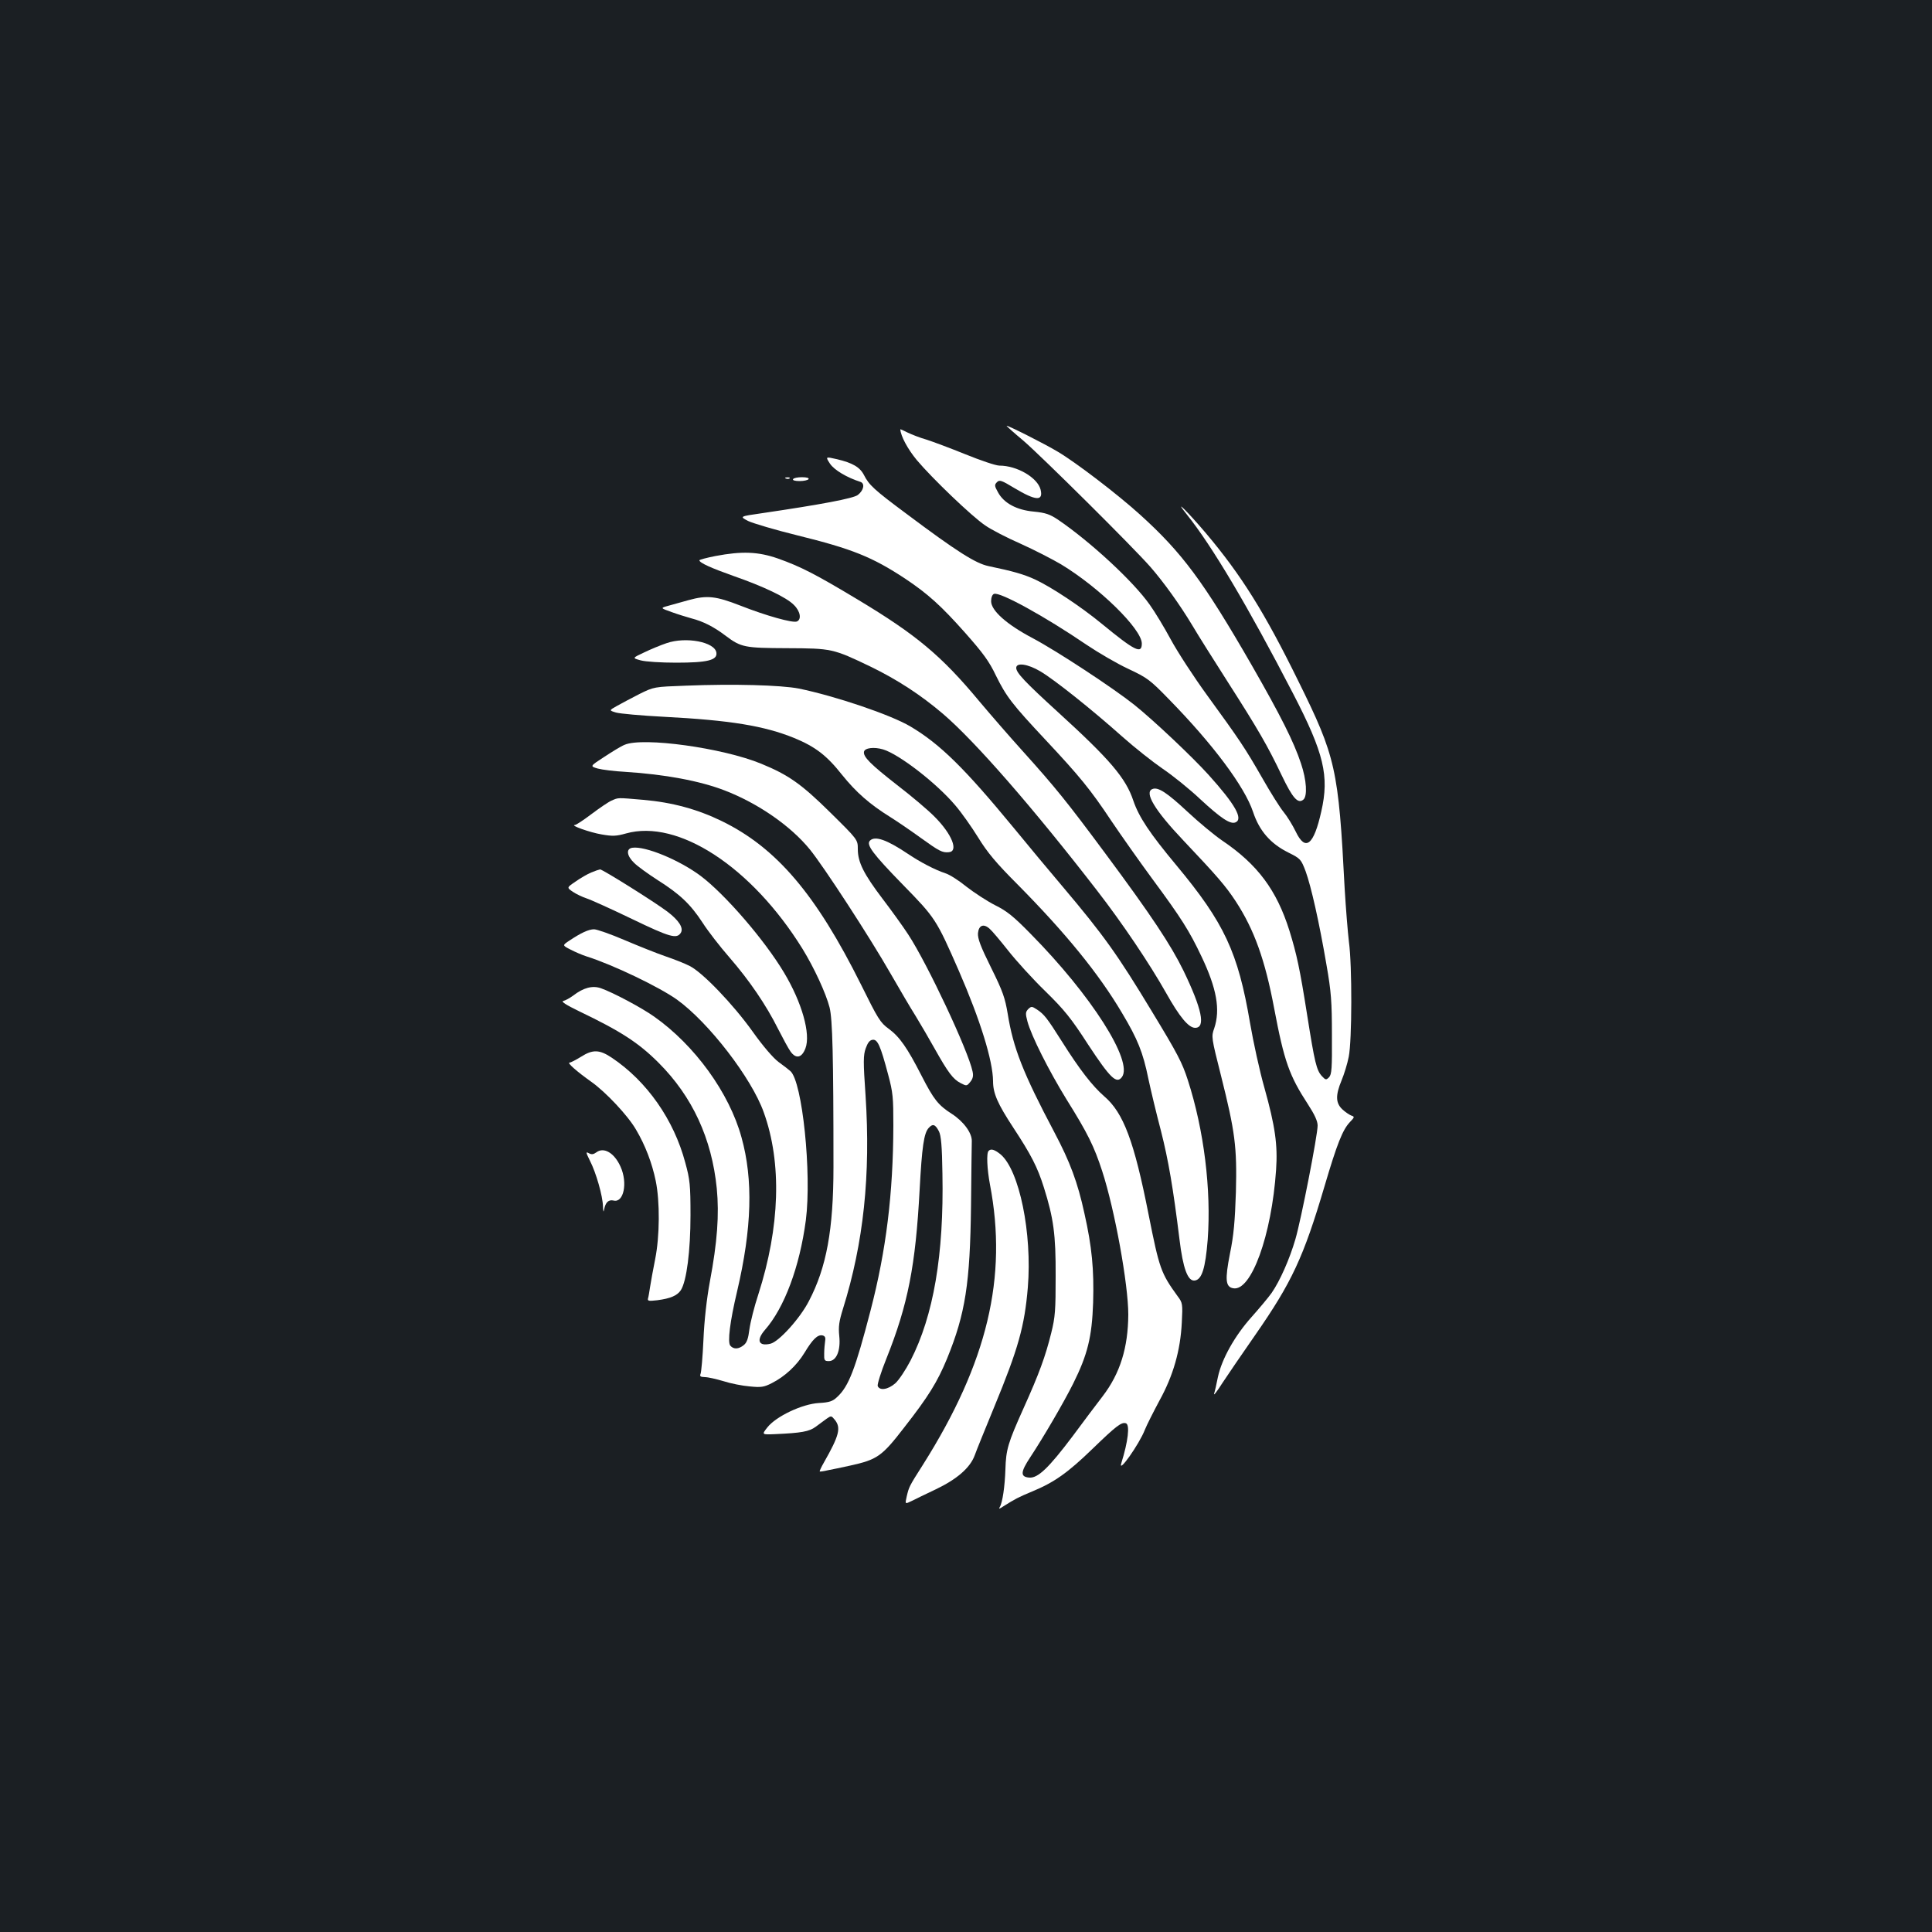 <?xml version="1.0" standalone="no"?>
<!DOCTYPE svg PUBLIC "-//W3C//DTD SVG 20010904//EN"
 "http://www.w3.org/TR/2001/REC-SVG-20010904/DTD/svg10.dtd">
<svg version="1.0" xmlns="http://www.w3.org/2000/svg"
 width="1000pt" height="1000pt" viewBox="0 0 1000 1000"
 preserveAspectRatio="xMidYMid meet">
<rect width="100%" height="100%" fill="#1b1f23"/>
<g transform="translate(0,1000) scale(0.1,-0.1)"
fill="#ffffff" stroke="none">
<path d="M5210 7796 c0 -2 39 -37 87 -77 91 -78 569 -552 658 -654 67 -77 151
-193 217 -303 28 -48 111 -179 183 -292 158 -247 206 -330 279 -483 57 -119
84 -149 112 -126 22 18 17 101 -12 187 -37 112 -105 247 -254 507 -251 436
-362 585 -580 782 -116 105 -332 270 -425 325 -68 41 -265 140 -265 134z"/>
<path d="M4660 7778 c2 -35 38 -102 85 -159 79 -94 285 -292 355 -339 30 -21
113 -64 184 -95 71 -32 164 -80 208 -106 197 -119 418 -335 418 -410 0 -56
-35 -39 -208 103 -107 88 -258 188 -343 228 -61 28 -114 43 -243 70 -66 14
-162 74 -426 272 -167 124 -192 148 -218 199 -21 41 -59 63 -139 82 -61 14
-61 14 -37 -23 22 -33 88 -72 157 -94 25 -8 18 -44 -13 -68 -24 -18 -189 -49
-494 -94 -119 -17 -119 -17 -73 -41 26 -12 140 -46 254 -74 284 -70 388 -112
558 -224 118 -79 185 -139 312 -282 91 -103 123 -146 158 -220 54 -109 82
-146 258 -334 175 -187 231 -255 340 -419 50 -74 145 -209 212 -300 150 -203
191 -268 254 -401 79 -166 98 -275 66 -371 -16 -44 -15 -48 35 -246 73 -291
83 -368 77 -602 -5 -151 -11 -223 -31 -320 -26 -133 -23 -171 17 -178 93 -18
199 274 222 613 9 129 -5 226 -60 423 -25 87 -58 239 -75 338 -62 365 -133
517 -380 814 -140 168 -195 251 -224 336 -39 117 -121 213 -391 459 -171 156
-215 203 -215 228 0 29 59 21 125 -18 74 -44 266 -197 423 -337 64 -57 159
-132 210 -167 52 -35 140 -106 195 -158 106 -98 154 -130 181 -120 43 17 -1
94 -139 247 -83 92 -284 282 -384 362 -108 86 -398 277 -526 345 -135 71 -215
143 -215 191 0 19 6 35 15 38 30 12 264 -117 480 -264 61 -41 157 -97 215
-124 98 -46 112 -56 211 -158 226 -231 391 -451 435 -583 32 -97 90 -164 183
-210 62 -31 65 -34 89 -97 28 -77 70 -262 108 -485 24 -137 28 -189 28 -362 1
-174 -1 -204 -15 -219 -15 -15 -18 -14 -36 5 -29 31 -38 70 -77 316 -38 241
-54 315 -92 438 -66 210 -165 343 -349 467 -38 26 -118 92 -177 147 -107 100
-154 131 -183 119 -44 -17 12 -110 159 -265 178 -188 220 -237 272 -316 96
-147 152 -304 199 -554 52 -275 78 -348 175 -497 35 -54 50 -87 50 -110 0 -50
-85 -485 -115 -588 -30 -103 -80 -216 -123 -278 -17 -24 -64 -80 -104 -125
-87 -97 -154 -217 -174 -310 -7 -36 -16 -75 -20 -87 -3 -12 16 13 42 54 27 41
104 154 171 250 189 272 250 402 359 771 64 217 93 291 131 331 25 26 25 28 7
34 -10 4 -31 18 -46 32 -35 33 -36 73 -4 150 13 31 30 86 37 122 17 83 18 472
1 595 -6 50 -16 174 -22 275 -32 622 -46 682 -240 1075 -175 356 -295 548
-478 765 -95 112 -173 189 -99 97 130 -162 316 -475 550 -927 160 -309 188
-426 146 -610 -39 -175 -82 -209 -132 -105 -16 33 -44 79 -63 102 -19 23 -68
101 -110 175 -90 157 -117 197 -285 428 -70 96 -155 227 -189 290 -34 63 -83
144 -109 180 -85 121 -307 326 -476 441 -41 27 -63 35 -124 41 -89 8 -156 44
-186 101 -18 32 -18 38 -5 51 13 14 24 10 90 -30 112 -67 151 -69 136 -8 -16
62 -122 124 -213 124 -19 0 -98 27 -177 59 -79 32 -170 66 -202 76 -32 9 -75
26 -96 36 -21 11 -38 18 -38 17z"/>
<path d="M4068 7523 c7 -3 16 -2 19 1 4 3 -2 6 -13 5 -11 0 -14 -3 -6 -6z"/>
<path d="M4105 7520 c-4 -6 10 -10 34 -10 22 0 43 5 46 10 4 6 -10 10 -34 10
-22 0 -43 -4 -46 -10z"/>
<path d="M3703 7122 c-46 -9 -83 -19 -83 -22 0 -13 63 -41 176 -81 155 -54
275 -111 313 -150 34 -33 41 -76 15 -86 -22 -8 -156 29 -291 82 -128 50 -173
55 -268 29 -33 -9 -80 -22 -104 -29 -44 -12 -44 -12 15 -33 33 -12 79 -26 104
-33 58 -15 113 -42 175 -89 81 -61 98 -64 320 -65 230 -1 236 -2 430 -95 140
-68 261 -147 376 -245 167 -143 466 -486 797 -914 131 -169 273 -380 358 -531
69 -123 116 -180 150 -180 56 0 35 98 -60 295 -66 135 -167 287 -403 605 -201
271 -260 344 -432 535 -65 72 -164 186 -222 255 -197 237 -327 345 -630 527
-218 131 -294 170 -412 212 -103 36 -187 39 -324 13z"/>
<path d="M3450 6671 c-30 -10 -83 -32 -116 -48 -62 -29 -62 -29 -18 -41 25 -7
107 -12 184 -12 162 0 214 13 208 52 -8 55 -157 84 -258 49z"/>
<path d="M3550 6451 c-165 -6 -165 -6 -240 -43 -41 -21 -94 -49 -117 -62 -41
-23 -41 -23 -5 -34 21 -6 132 -16 247 -22 346 -18 521 -47 676 -110 109 -45
168 -90 247 -190 74 -92 144 -153 250 -219 32 -20 103 -68 158 -108 96 -69
111 -77 145 -74 52 4 16 94 -73 183 -34 35 -122 109 -195 165 -137 107 -176
146 -171 172 4 20 52 26 99 12 83 -25 277 -175 374 -290 31 -36 84 -111 118
-166 48 -78 93 -132 206 -245 246 -249 418 -459 539 -664 80 -134 108 -202
136 -340 13 -61 42 -182 65 -269 39 -154 63 -295 96 -562 18 -150 43 -218 79
-213 37 5 55 63 67 211 19 258 -19 568 -103 827 -29 90 -53 136 -186 355 -177
293 -249 394 -461 645 -68 80 -182 217 -254 305 -254 308 -380 433 -535 525
-103 61 -388 157 -577 196 -93 18 -338 25 -585 15z"/>
<path d="M3233 6145 c-18 -7 -65 -36 -106 -63 -74 -48 -74 -48 -33 -60 22 -6
86 -14 141 -17 207 -13 388 -47 515 -96 172 -66 342 -183 442 -306 71 -87 310
-454 418 -643 46 -80 104 -179 130 -220 25 -41 70 -118 99 -170 68 -121 94
-156 133 -176 31 -16 32 -16 50 6 14 17 17 32 12 54 -22 107 -234 558 -333
709 -28 43 -88 126 -133 185 -97 128 -128 189 -128 257 0 49 0 49 -143 190
-150 148 -216 194 -357 252 -199 82 -612 139 -707 98z"/>
<path d="M3165 5856 c-16 -7 -63 -39 -104 -70 -41 -31 -79 -56 -85 -56 -29 -1
78 -39 138 -49 57 -10 76 -9 126 5 270 76 651 -174 913 -596 61 -99 122 -231
141 -305 15 -61 20 -249 20 -825 0 -324 -36 -520 -127 -694 -46 -90 -156 -211
-199 -221 -62 -15 -75 18 -29 71 101 115 180 327 212 568 31 242 -18 718 -80
772 -9 8 -36 29 -61 47 -27 20 -80 81 -134 157 -102 143 -260 307 -326 340
-25 13 -81 35 -125 50 -44 15 -139 53 -212 84 -72 31 -144 56 -158 56 -28 0
-67 -18 -127 -58 -38 -25 -38 -25 5 -47 23 -12 60 -28 82 -35 137 -43 378
-159 469 -224 164 -118 386 -406 449 -583 95 -263 84 -594 -28 -943 -21 -63
-41 -144 -46 -180 -6 -48 -13 -69 -29 -82 -27 -22 -53 -23 -70 -3 -15 18 -2
124 35 280 77 328 84 579 23 798 -63 230 -242 477 -452 625 -63 45 -213 125
-276 147 -43 15 -90 3 -143 -38 -18 -13 -41 -26 -52 -28 -12 -3 16 -21 80 -52
219 -105 310 -164 414 -268 175 -175 275 -392 301 -650 13 -136 3 -277 -36
-484 -16 -86 -29 -202 -33 -300 -4 -88 -11 -167 -15 -176 -5 -13 -1 -16 23
-17 16 0 59 -10 96 -21 37 -12 98 -24 135 -27 59 -6 74 -4 115 17 67 34 128
90 169 157 42 70 68 95 93 90 13 -3 17 -11 14 -28 -2 -14 -5 -43 -5 -65 -1
-36 1 -40 24 -40 39 0 62 54 54 130 -5 48 -1 76 19 140 107 342 144 693 117
1106 -12 173 -12 207 1 243 10 28 20 42 35 44 26 4 41 -29 81 -180 25 -93 27
-119 27 -263 -1 -353 -37 -646 -118 -958 -79 -304 -113 -393 -173 -448 -23
-22 -40 -28 -95 -31 -86 -5 -221 -69 -266 -126 -30 -38 -30 -38 41 -35 134 6
175 13 209 38 18 14 44 32 57 42 23 16 24 16 42 -6 33 -41 23 -81 -56 -220
-14 -24 -24 -46 -22 -47 1 -2 21 1 42 6 22 4 74 15 115 24 140 31 164 47 279
196 126 161 173 237 223 358 95 233 119 389 124 792 2 168 3 318 4 334 1 42
-43 102 -104 141 -70 45 -93 74 -156 197 -74 145 -114 202 -170 243 -44 32
-56 52 -143 228 -233 468 -438 709 -721 847 -125 61 -256 97 -406 110 -139 12
-128 12 -165 -4z m1695 -1712 c11 -22 16 -76 18 -219 8 -419 -46 -735 -165
-967 -25 -48 -60 -101 -79 -118 -38 -33 -81 -39 -91 -14 -3 8 17 73 45 142
112 280 151 482 172 874 12 222 22 293 47 320 21 23 34 19 53 -18z"/>
<path d="M4503 5649 c-21 -21 14 -68 171 -229 168 -172 172 -178 289 -445 111
-255 176 -465 177 -571 0 -63 23 -116 105 -241 92 -140 125 -204 158 -309 50
-159 62 -243 61 -459 0 -176 -2 -211 -23 -295 -30 -121 -62 -209 -144 -391
-80 -178 -90 -212 -93 -314 -3 -89 -15 -172 -29 -195 -7 -12 -3 -11 18 3 62
39 75 46 149 77 114 47 184 96 315 223 120 116 148 138 171 130 21 -8 11 -94
-24 -206 -19 -60 93 98 122 173 10 25 44 92 75 150 72 130 109 261 116 405 5
95 4 102 -21 135 -87 120 -95 142 -151 424 -75 380 -130 526 -229 611 -62 54
-128 139 -220 285 -76 120 -91 140 -129 165 -26 17 -29 17 -45 2 -14 -15 -15
-23 -4 -64 20 -75 111 -255 202 -403 110 -176 143 -243 185 -372 65 -200 135
-586 135 -742 -1 -171 -42 -304 -132 -422 -33 -43 -104 -137 -157 -209 -123
-163 -179 -217 -224 -213 -47 4 -45 29 6 106 66 100 171 279 222 381 74 149
97 240 103 419 5 170 -6 288 -45 461 -35 161 -74 266 -156 421 -162 306 -213
437 -241 612 -14 83 -25 116 -86 239 -55 111 -70 151 -68 179 4 41 29 51 60
23 12 -10 55 -61 96 -113 41 -52 127 -147 192 -210 99 -97 134 -140 223 -278
114 -173 146 -204 174 -167 60 81 -159 424 -472 741 -89 91 -124 119 -185 149
-41 21 -107 64 -147 95 -39 32 -89 64 -110 70 -54 18 -129 57 -193 100 -110
74 -171 95 -197 69z"/>
<path d="M3273 5612 c-34 -5 -29 -42 10 -79 17 -17 71 -56 119 -87 117 -74
171 -125 234 -221 28 -44 91 -125 139 -180 104 -120 190 -246 252 -370 25 -49
54 -103 65 -118 28 -39 58 -33 77 17 28 74 -18 237 -111 392 -101 169 -304
404 -431 500 -111 83 -288 156 -354 146z"/>
<path d="M3060 5484 c-19 -8 -56 -29 -81 -47 -46 -31 -46 -31 -14 -53 18 -12
50 -27 71 -34 22 -7 128 -55 236 -107 197 -95 231 -104 252 -71 15 25 -10 64
-69 109 -69 52 -336 219 -349 219 -6 -1 -27 -8 -46 -16z"/>
<path d="M3007 4530 c-26 -16 -53 -30 -59 -30 -15 0 40 -48 112 -99 74 -52
190 -175 232 -248 48 -81 83 -173 102 -265 22 -107 21 -286 -3 -406 -11 -54
-22 -117 -26 -142 -4 -25 -8 -52 -11 -61 -3 -13 4 -14 48 -9 69 9 103 24 122
52 30 47 50 204 50 388 0 156 -3 185 -27 272 -59 222 -198 421 -380 543 -64
43 -99 44 -160 5z"/>
<path d="M3086 4035 c-14 -10 -24 -12 -38 -4 -17 9 -16 5 6 -40 31 -60 66
-182 67 -236 1 -27 3 -32 6 -15 7 37 23 52 49 46 52 -13 74 91 36 175 -32 72
-87 104 -126 74z"/>
<path d="M5117 4043 c-12 -11 -8 -94 7 -174 92 -480 -13 -921 -346 -1449 -74
-116 -73 -116 -85 -166 -9 -40 -9 -40 26 -23 20 10 75 37 124 60 109 52 178
111 202 176 9 26 55 138 100 248 126 305 158 420 175 621 23 281 -44 607 -141
689 -31 25 -50 31 -62 18z"/>
</g>
</svg>
